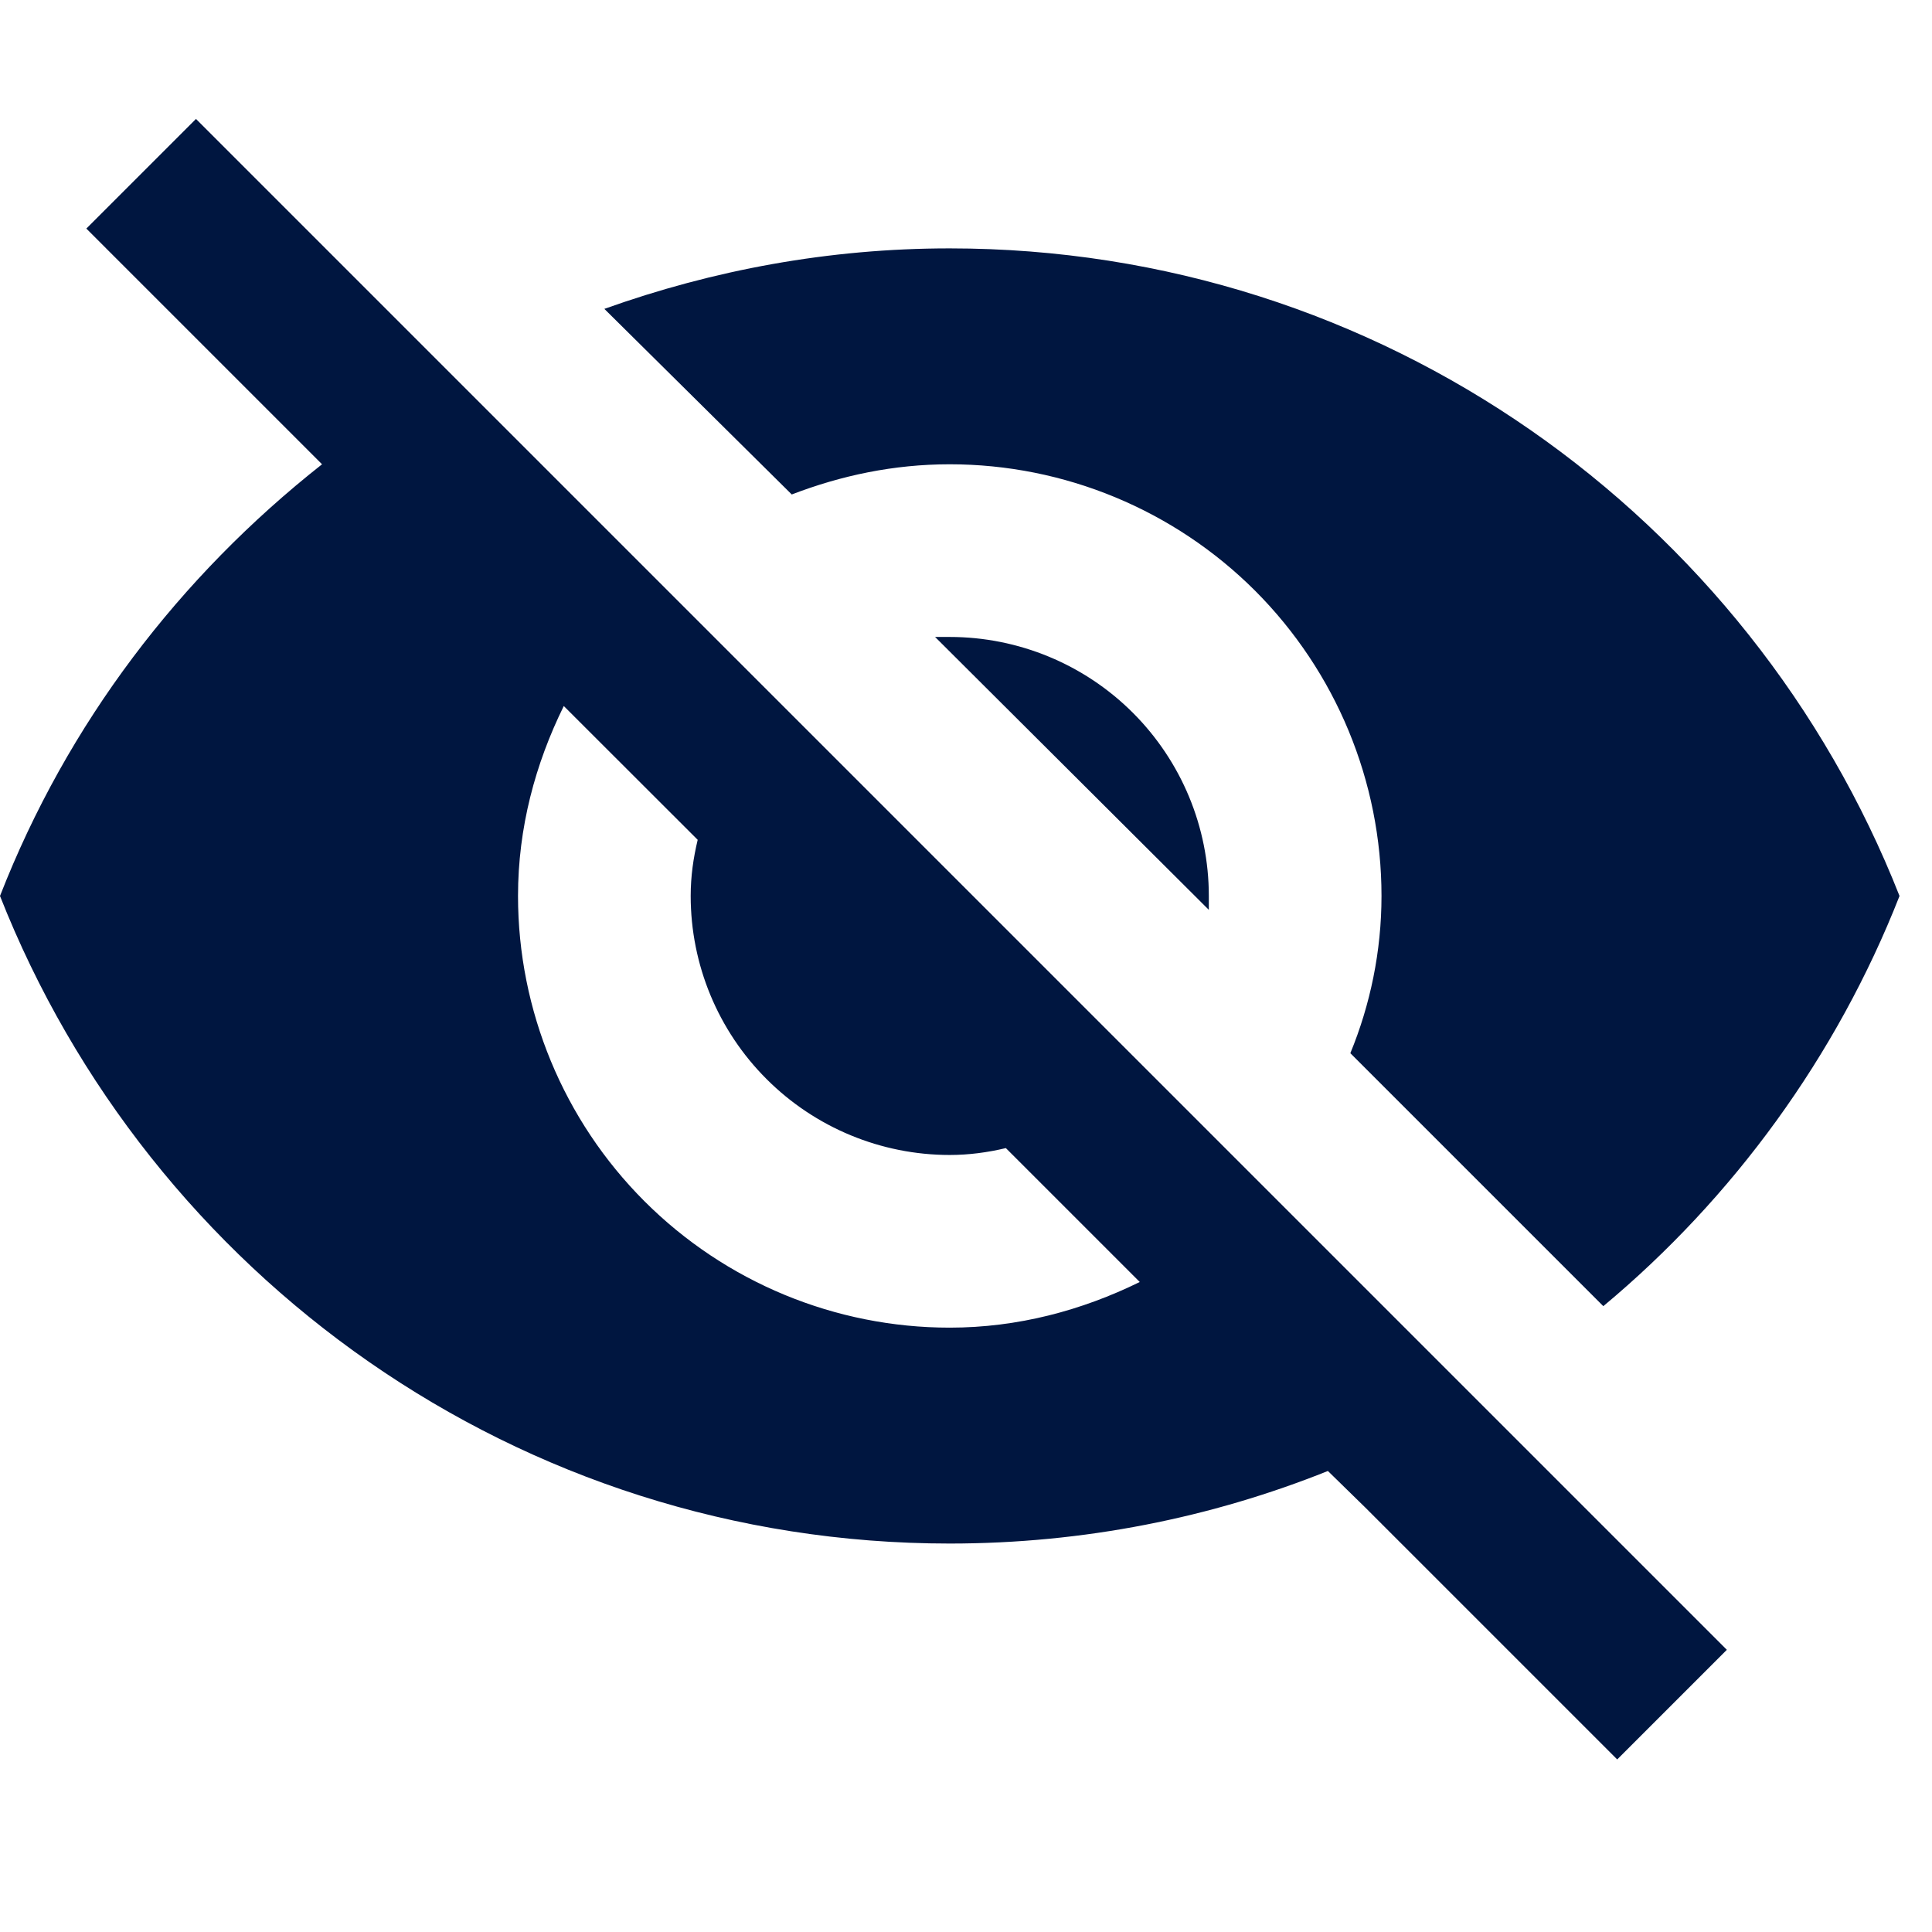 <svg width="16" height="16" viewBox="0 0 16 16" fill="none" xmlns="http://www.w3.org/2000/svg">
<path d="M7.744 5.275L10.011 7.535V7.42C10.011 6.851 9.785 6.306 9.382 5.903C8.98 5.501 8.434 5.275 7.865 5.275H7.744ZM4.669 5.847L5.778 6.955C5.742 7.106 5.72 7.256 5.72 7.42C5.72 7.989 5.946 8.535 6.349 8.937C6.751 9.339 7.297 9.565 7.865 9.565C8.023 9.565 8.18 9.544 8.33 9.508L9.439 10.617C8.96 10.852 8.43 10.995 7.865 10.995C6.917 10.995 6.008 10.619 5.337 9.948C4.667 9.278 4.29 8.368 4.29 7.42C4.29 6.855 4.433 6.326 4.669 5.847ZM0.715 1.893L2.345 3.523L2.667 3.845C1.487 4.775 0.558 5.99 0 7.42C1.237 10.559 4.29 12.783 7.865 12.783C8.974 12.783 10.032 12.569 10.997 12.182L11.305 12.483L13.393 14.571L14.301 13.663L1.623 0.985M7.865 3.845C8.814 3.845 9.723 4.222 10.394 4.892C11.064 5.563 11.441 6.472 11.441 7.42C11.441 7.878 11.348 8.321 11.183 8.722L13.278 10.817C14.351 9.923 15.209 8.75 15.731 7.42C14.494 4.281 11.441 2.057 7.865 2.057C6.864 2.057 5.906 2.236 5.005 2.558L6.557 4.095C6.965 3.938 7.401 3.845 7.865 3.845Z" fill="#001640"/>
</svg>
